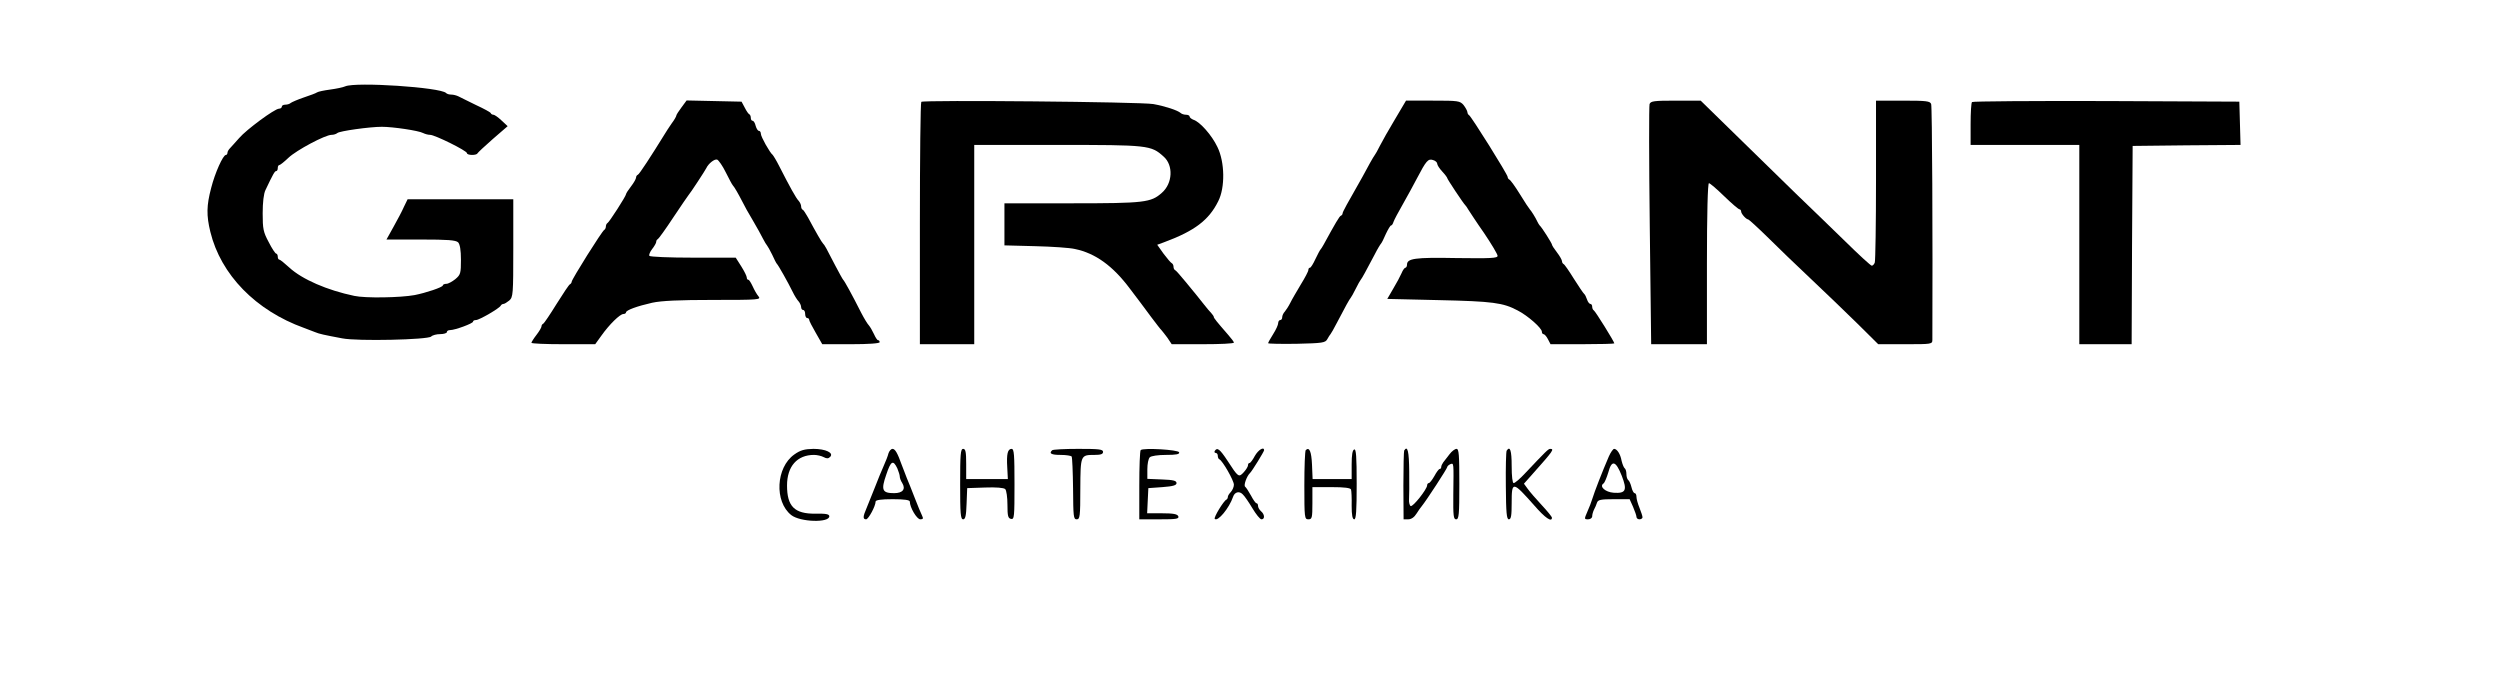 <?xml version="1.0" standalone="no"?>
<!DOCTYPE svg PUBLIC "-//W3C//DTD SVG 20010904//EN"
 "http://www.w3.org/TR/2001/REC-SVG-20010904/DTD/svg10.dtd">
<svg version="1.0" xmlns="http://www.w3.org/2000/svg"
 width="1242pt" height="346pt" viewBox="0 0 1242 346"
 preserveAspectRatio="xMidYMid meet">

<g transform="translate(0,346) scale(0.1,-0.1)"
fill="#000000" stroke="none">
<path d="M1715 3031 c-11 -5 -45 -12 -75 -16 -30 -4 -59 -10 -65 -14 -5 -4
-35 -15 -65 -25 -30 -10 -59 -23 -65 -27 -5 -5 -17 -9 -27 -9 -10 0 -18 -4
-18 -10 0 -5 -6 -10 -14 -10 -21 0 -161 -103 -198 -146 -18 -21 -39 -43 -45
-50 -7 -7 -13 -17 -13 -23 0 -6 -4 -11 -8 -11 -14 0 -54 -89 -73 -164 -23 -87
-24 -136 -4 -218 52 -213 226 -391 465 -477 19 -7 44 -17 55 -21 21 -9 45 -14
135 -31 75 -15 426 -7 442 9 7 7 27 12 45 12 18 0 33 5 33 10 0 6 7 10 16 10
24 0 114 33 114 42 0 5 7 8 15 8 16 0 118 59 123 72 2 4 8 8 13 8 5 0 18 8 29
17 19 17 20 29 20 260 l0 243 -263 0 -262 0 -18 -37 c-9 -21 -33 -66 -52 -100
l-35 -63 171 0 c134 0 173 -3 185 -14 9 -10 14 -38 14 -87 0 -66 -2 -74 -27
-95 -16 -13 -36 -24 -45 -24 -10 0 -18 -4 -18 -8 0 -9 -84 -37 -140 -48 -70
-13 -246 -16 -300 -4 -134 28 -259 82 -323 141 -23 21 -45 39 -49 39 -5 0 -8
7 -8 15 0 8 -4 15 -8 15 -4 0 -21 25 -37 57 -27 50 -30 66 -30 143 0 54 5 98
14 116 38 80 46 94 53 94 5 0 8 7 8 15 0 8 3 15 8 15 4 0 24 16 45 36 40 38
183 114 214 114 11 0 23 4 29 9 11 10 161 31 221 31 55 0 183 -19 205 -31 10
-5 25 -9 35 -9 23 0 183 -79 183 -91 0 -11 47 -12 52 -1 2 4 36 36 76 71 l74
64 -31 29 c-16 15 -34 28 -40 28 -5 0 -11 3 -13 8 -1 4 -34 22 -73 40 -38 19
-78 38 -87 43 -10 5 -26 9 -36 9 -10 0 -22 3 -26 8 -28 28 -447 56 -501 33z"/>
<path d="M3386 2927 c-14 -19 -26 -37 -26 -41 0 -4 -10 -22 -23 -39 -12 -18
-28 -41 -34 -52 -68 -110 -127 -201 -134 -203 -5 -2 -9 -8 -9 -14 0 -6 -11
-26 -25 -44 -14 -18 -25 -35 -25 -39 0 -9 -84 -140 -92 -143 -4 -2 -8 -10 -8
-17 0 -7 -4 -15 -8 -17 -10 -4 -162 -246 -162 -258 0 -4 -4 -10 -8 -12 -5 -1
-34 -46 -67 -98 -32 -52 -62 -96 -66 -98 -5 -2 -9 -8 -9 -14 0 -5 -11 -24 -25
-42 -14 -18 -25 -36 -25 -39 0 -4 71 -7 158 -7 l159 0 31 43 c39 55 92 107
109 107 7 0 13 4 13 8 0 11 55 31 130 48 46 10 134 14 304 14 227 0 238 1 224
18 -8 9 -21 32 -29 50 -8 17 -17 32 -21 32 -5 0 -8 5 -8 11 0 7 -12 31 -27 55
l-28 44 -212 0 c-116 0 -214 4 -217 9 -3 5 3 20 14 34 11 14 20 30 20 35 0 6
3 12 8 14 4 2 39 50 77 108 39 58 72 107 75 110 8 8 84 124 89 135 10 22 41
47 54 42 7 -3 27 -31 43 -64 16 -32 31 -60 34 -63 8 -8 28 -43 47 -80 9 -19
33 -62 53 -95 19 -33 42 -73 50 -90 8 -16 18 -32 21 -35 3 -3 14 -23 25 -45
10 -22 20 -42 23 -45 7 -6 56 -93 79 -140 9 -19 23 -41 30 -48 6 -7 12 -20 12
-28 0 -8 5 -14 10 -14 6 0 10 -9 10 -20 0 -11 5 -20 10 -20 6 0 10 -4 10 -9 0
-5 15 -34 33 -65 l32 -56 143 0 c88 0 142 4 142 10 0 6 -3 10 -8 10 -4 0 -13
14 -20 30 -8 17 -19 36 -25 43 -7 7 -24 35 -38 62 -47 93 -84 160 -90 165 -3
3 -20 34 -39 70 -44 86 -54 104 -61 110 -6 5 -37 59 -75 130 -11 19 -22 37
-26 38 -5 2 -8 10 -8 17 0 8 -6 20 -12 27 -13 13 -44 69 -97 173 -14 28 -29
52 -32 55 -15 12 -59 91 -59 105 0 8 -4 15 -10 15 -5 0 -12 11 -16 25 -3 14
-10 25 -15 25 -5 0 -9 6 -9 14 0 8 -3 16 -7 18 -5 2 -15 17 -23 33 l-16 30
-136 3 -137 3 -25 -34z"/>
<path d="M4577 2954 c-4 -4 -7 -277 -7 -606 l0 -598 135 0 135 0 0 495 0 495
415 0 c450 0 463 -1 526 -58 49 -43 45 -133 -9 -180 -54 -48 -85 -52 -447 -52
l-335 0 0 -105 0 -104 153 -4 c83 -2 172 -8 197 -14 102 -21 189 -84 274 -198
25 -33 49 -65 53 -70 5 -6 28 -37 52 -70 25 -33 47 -62 51 -65 3 -3 16 -20 29
-37 l22 -33 155 0 c85 0 154 3 154 8 0 4 -13 21 -28 38 -60 69 -72 84 -72 90
0 3 -6 11 -12 18 -7 7 -24 27 -38 45 -14 18 -30 38 -35 44 -6 7 -30 37 -55 67
-25 30 -48 57 -52 58 -5 2 -8 10 -8 17 0 7 -4 15 -8 17 -5 2 -23 23 -41 47
l-32 45 38 14 c148 55 219 109 265 202 35 68 33 195 -4 270 -28 59 -87 125
-119 135 -10 4 -19 11 -19 16 0 5 -8 9 -18 9 -10 0 -22 4 -27 9 -15 13 -75 33
-135 44 -62 11 -1142 21 -1153 11z"/>
<path d="M6930 2867 c-30 -50 -64 -110 -75 -132 -11 -22 -22 -42 -25 -45 -3
-3 -13 -21 -24 -40 -10 -19 -27 -50 -37 -68 -77 -135 -99 -175 -99 -182 0 -5
-4 -10 -9 -12 -7 -3 -26 -35 -85 -143 -6 -11 -13 -22 -16 -25 -3 -3 -14 -24
-25 -47 -11 -24 -23 -43 -27 -43 -5 0 -8 -5 -8 -11 0 -7 -17 -39 -38 -73 -20
-34 -44 -74 -52 -91 -8 -16 -21 -36 -27 -43 -7 -7 -13 -20 -13 -28 0 -8 -4
-14 -10 -14 -5 0 -10 -7 -10 -15 0 -9 -11 -33 -25 -55 -14 -22 -25 -42 -25
-45 0 -3 64 -4 141 -3 130 3 143 5 153 23 6 11 13 22 16 25 3 3 17 28 31 55
42 81 64 120 69 125 3 3 14 23 25 45 11 22 22 42 25 45 5 5 27 45 69 125 14
28 29 52 32 55 3 3 14 24 24 48 11 23 22 42 26 42 4 0 9 8 12 18 3 9 24 49 46
87 22 39 54 97 71 130 45 86 55 98 79 90 12 -3 21 -12 21 -18 0 -7 11 -24 25
-39 14 -15 25 -30 25 -33 0 -5 80 -126 90 -135 3 -3 10 -13 15 -22 6 -9 40
-62 78 -116 37 -55 67 -105 67 -113 0 -12 -35 -13 -204 -11 -208 4 -246 -2
-246 -33 0 -8 -4 -15 -8 -15 -4 0 -13 -12 -19 -27 -7 -16 -25 -50 -42 -78
l-29 -50 256 -6 c269 -6 319 -13 391 -51 51 -26 121 -88 121 -106 0 -7 4 -12
8 -12 5 0 15 -11 22 -25 l13 -25 159 0 c87 0 158 2 158 4 0 8 -95 161 -102
164 -4 2 -8 10 -8 18 0 8 -4 14 -9 14 -5 0 -13 10 -17 23 -4 12 -10 24 -14 27
-4 3 -27 37 -51 75 -24 39 -47 72 -51 73 -4 2 -8 8 -8 14 0 6 -11 26 -25 44
-14 18 -25 35 -25 39 0 6 -51 87 -61 95 -3 3 -8 12 -12 20 -8 18 -30 53 -37
60 -3 3 -26 37 -49 75 -24 39 -48 72 -53 73 -4 2 -8 8 -8 13 0 12 -182 303
-192 307 -4 2 -8 9 -8 15 -1 7 -9 22 -19 35 -18 21 -26 22 -153 22 l-133 0
-55 -93z"/>
<path d="M8195 2943 c-3 -10 -3 -282 1 -605 l7 -588 139 0 138 0 0 400 c0 249
4 400 10 400 5 0 39 -29 76 -65 37 -36 71 -65 76 -65 4 0 8 -5 8 -11 0 -11 25
-39 35 -39 3 0 46 -39 95 -87 49 -49 146 -142 216 -208 70 -66 174 -166 231
-222 l104 -103 135 0 c132 0 134 0 134 23 2 506 -1 1158 -6 1170 -5 15 -24 17
-140 17 l-134 0 0 -394 c0 -217 -3 -401 -6 -410 -3 -9 -10 -16 -15 -16 -5 0
-64 54 -131 120 -68 66 -178 173 -245 237 -67 65 -201 196 -298 291 l-176 172
-124 0 c-108 0 -124 -2 -130 -17z"/>
<path d="M9797 2953 c-4 -3 -7 -53 -7 -110 l0 -103 270 0 270 0 0 -495 0 -495
130 0 130 0 2 493 3 492 268 3 268 2 -3 108 -3 107 -661 3 c-363 1 -664 -1
-667 -5z"/>
<path d="M3946 1202 c-91 -64 -100 -234 -15 -301 45 -35 189 -39 189 -6 0 11
-17 14 -69 13 -104 -1 -141 36 -141 140 0 95 50 152 134 152 15 0 37 -5 48
-11 15 -8 23 -8 32 1 20 20 -22 40 -83 40 -44 -1 -64 -6 -95 -28z"/>
<path d="M4414 1208 c-3 -13 -14 -41 -24 -63 -10 -22 -30 -71 -45 -110 -15
-38 -34 -84 -41 -102 -17 -39 -18 -53 -1 -53 12 1 47 66 47 88 0 8 27 12 85
12 58 0 85 -4 85 -12 0 -29 35 -88 52 -88 14 0 16 4 9 18 -5 9 -21 49 -36 87
-15 39 -33 84 -40 100 -6 17 -18 46 -25 65 -21 59 -33 80 -46 80 -7 0 -16 -10
-20 -22z m44 -75 c6 -15 12 -33 12 -40 0 -7 5 -22 12 -32 19 -31 3 -51 -40
-51 -59 0 -66 15 -39 92 23 69 34 75 55 31z"/>
<path d="M4770 1055 c0 -147 2 -175 15 -175 11 0 15 18 17 78 l3 77 89 3 c55
2 93 -1 100 -8 6 -6 11 -41 11 -78 0 -56 3 -67 18 -70 16 -3 17 10 17 172 0
146 -2 176 -14 176 -20 0 -26 -25 -22 -92 l3 -58 -104 0 -103 0 0 75 c0 60 -3
75 -15 75 -13 0 -15 -26 -15 -175z"/>
<path d="M5227 1223 c-17 -16 -4 -23 42 -23 28 0 52 -4 55 -8 3 -5 6 -77 7
-160 1 -138 2 -152 18 -152 16 0 18 14 18 151 1 169 1 169 71 169 31 0 42 4
42 15 0 13 -20 15 -123 15 -68 0 -127 -3 -130 -7z"/>
<path d="M5667 1224 c-4 -4 -7 -83 -7 -176 l0 -168 100 0 c84 0 98 2 94 15 -5
11 -24 15 -81 15 l-74 0 3 63 3 62 70 5 c53 4 70 9 70 20 0 12 -16 16 -72 18
l-73 3 0 47 c0 27 5 53 12 60 7 7 41 12 81 12 50 0 68 3 65 13 -5 13 -178 23
-191 11z"/>
<path d="M6035 1220 c-3 -5 -1 -10 4 -10 6 0 11 -6 11 -14 0 -8 3 -16 8 -18
15 -6 72 -105 72 -126 0 -11 -7 -27 -15 -36 -8 -8 -15 -19 -15 -24 0 -6 -3
-12 -7 -14 -14 -6 -65 -90 -58 -96 15 -15 72 54 91 110 8 24 31 30 48 12 9 -8
30 -39 48 -69 18 -30 38 -55 45 -55 18 0 16 25 -2 40 -8 7 -15 19 -15 26 0 8
-3 14 -8 14 -4 0 -16 17 -27 38 -11 20 -24 40 -29 44 -9 6 8 53 24 68 10 9 70
107 70 113 0 20 -29 2 -46 -28 -10 -19 -22 -35 -26 -35 -5 0 -8 -5 -8 -12 0
-6 -10 -22 -21 -34 -25 -27 -27 -26 -82 59 -37 56 -50 66 -62 47z"/>
<path d="M6487 1224 c-4 -4 -7 -83 -7 -176 0 -161 1 -168 20 -168 18 0 20 7
20 80 l0 80 94 0 c66 0 95 -4 98 -12 2 -7 4 -43 3 -80 0 -48 4 -68 13 -68 9 0
12 42 12 176 0 136 -3 175 -12 171 -9 -2 -13 -27 -13 -75 l0 -72 -97 0 -97 0
-3 72 c-3 65 -13 89 -31 72z"/>
<path d="M6976 1222 c-2 -4 -4 -83 -4 -175 l1 -167 23 0 c15 0 30 10 41 28 10
15 21 32 26 37 25 31 127 188 127 195 0 4 7 10 15 14 18 6 17 11 15 -151 -1
-106 1 -123 14 -123 14 0 16 23 16 175 0 145 -2 175 -14 175 -8 0 -24 -12 -35
-27 -12 -16 -25 -33 -31 -40 -5 -7 -10 -17 -10 -23 0 -5 -3 -10 -8 -10 -4 0
-16 -16 -26 -35 -11 -19 -23 -35 -28 -35 -4 0 -8 -5 -8 -11 0 -19 -71 -109
-82 -103 -5 3 -9 18 -8 32 1 15 2 78 1 140 -1 99 -8 131 -25 104z"/>
<path d="M7485 1221 c-3 -6 -5 -84 -4 -175 1 -135 4 -166 15 -166 11 0 14 18
14 80 0 112 4 111 114 -13 52 -60 86 -83 86 -59 0 5 -23 33 -51 63 -28 30 -59
66 -69 80 l-19 26 47 53 c99 111 105 120 83 120 -9 0 -22 -13 -125 -122 -25
-27 -50 -48 -56 -48 -6 0 -10 33 -10 85 0 77 -8 102 -25 76z"/>
<path d="M7993 1193 c-34 -79 -71 -174 -83 -213 -4 -14 -15 -42 -24 -62 -16
-37 -16 -38 4 -38 11 0 20 7 20 15 0 8 4 23 9 33 5 9 12 25 15 35 5 14 18 17
84 17 l78 0 17 -38 c9 -21 17 -44 17 -50 0 -7 7 -12 15 -12 8 0 15 5 15 10 0
6 -7 27 -15 47 -8 19 -15 44 -15 54 0 11 -4 19 -9 19 -5 0 -12 13 -16 30 -4
16 -11 32 -16 35 -5 4 -9 17 -9 30 0 13 -4 26 -9 29 -4 3 -11 20 -15 37 -6 34
-23 59 -37 59 -5 0 -17 -17 -26 -37z m64 -97 c28 -72 20 -88 -40 -84 -42 3
-73 31 -51 46 6 4 16 29 24 55 17 64 37 59 67 -17z"/>
</g>
</svg>
